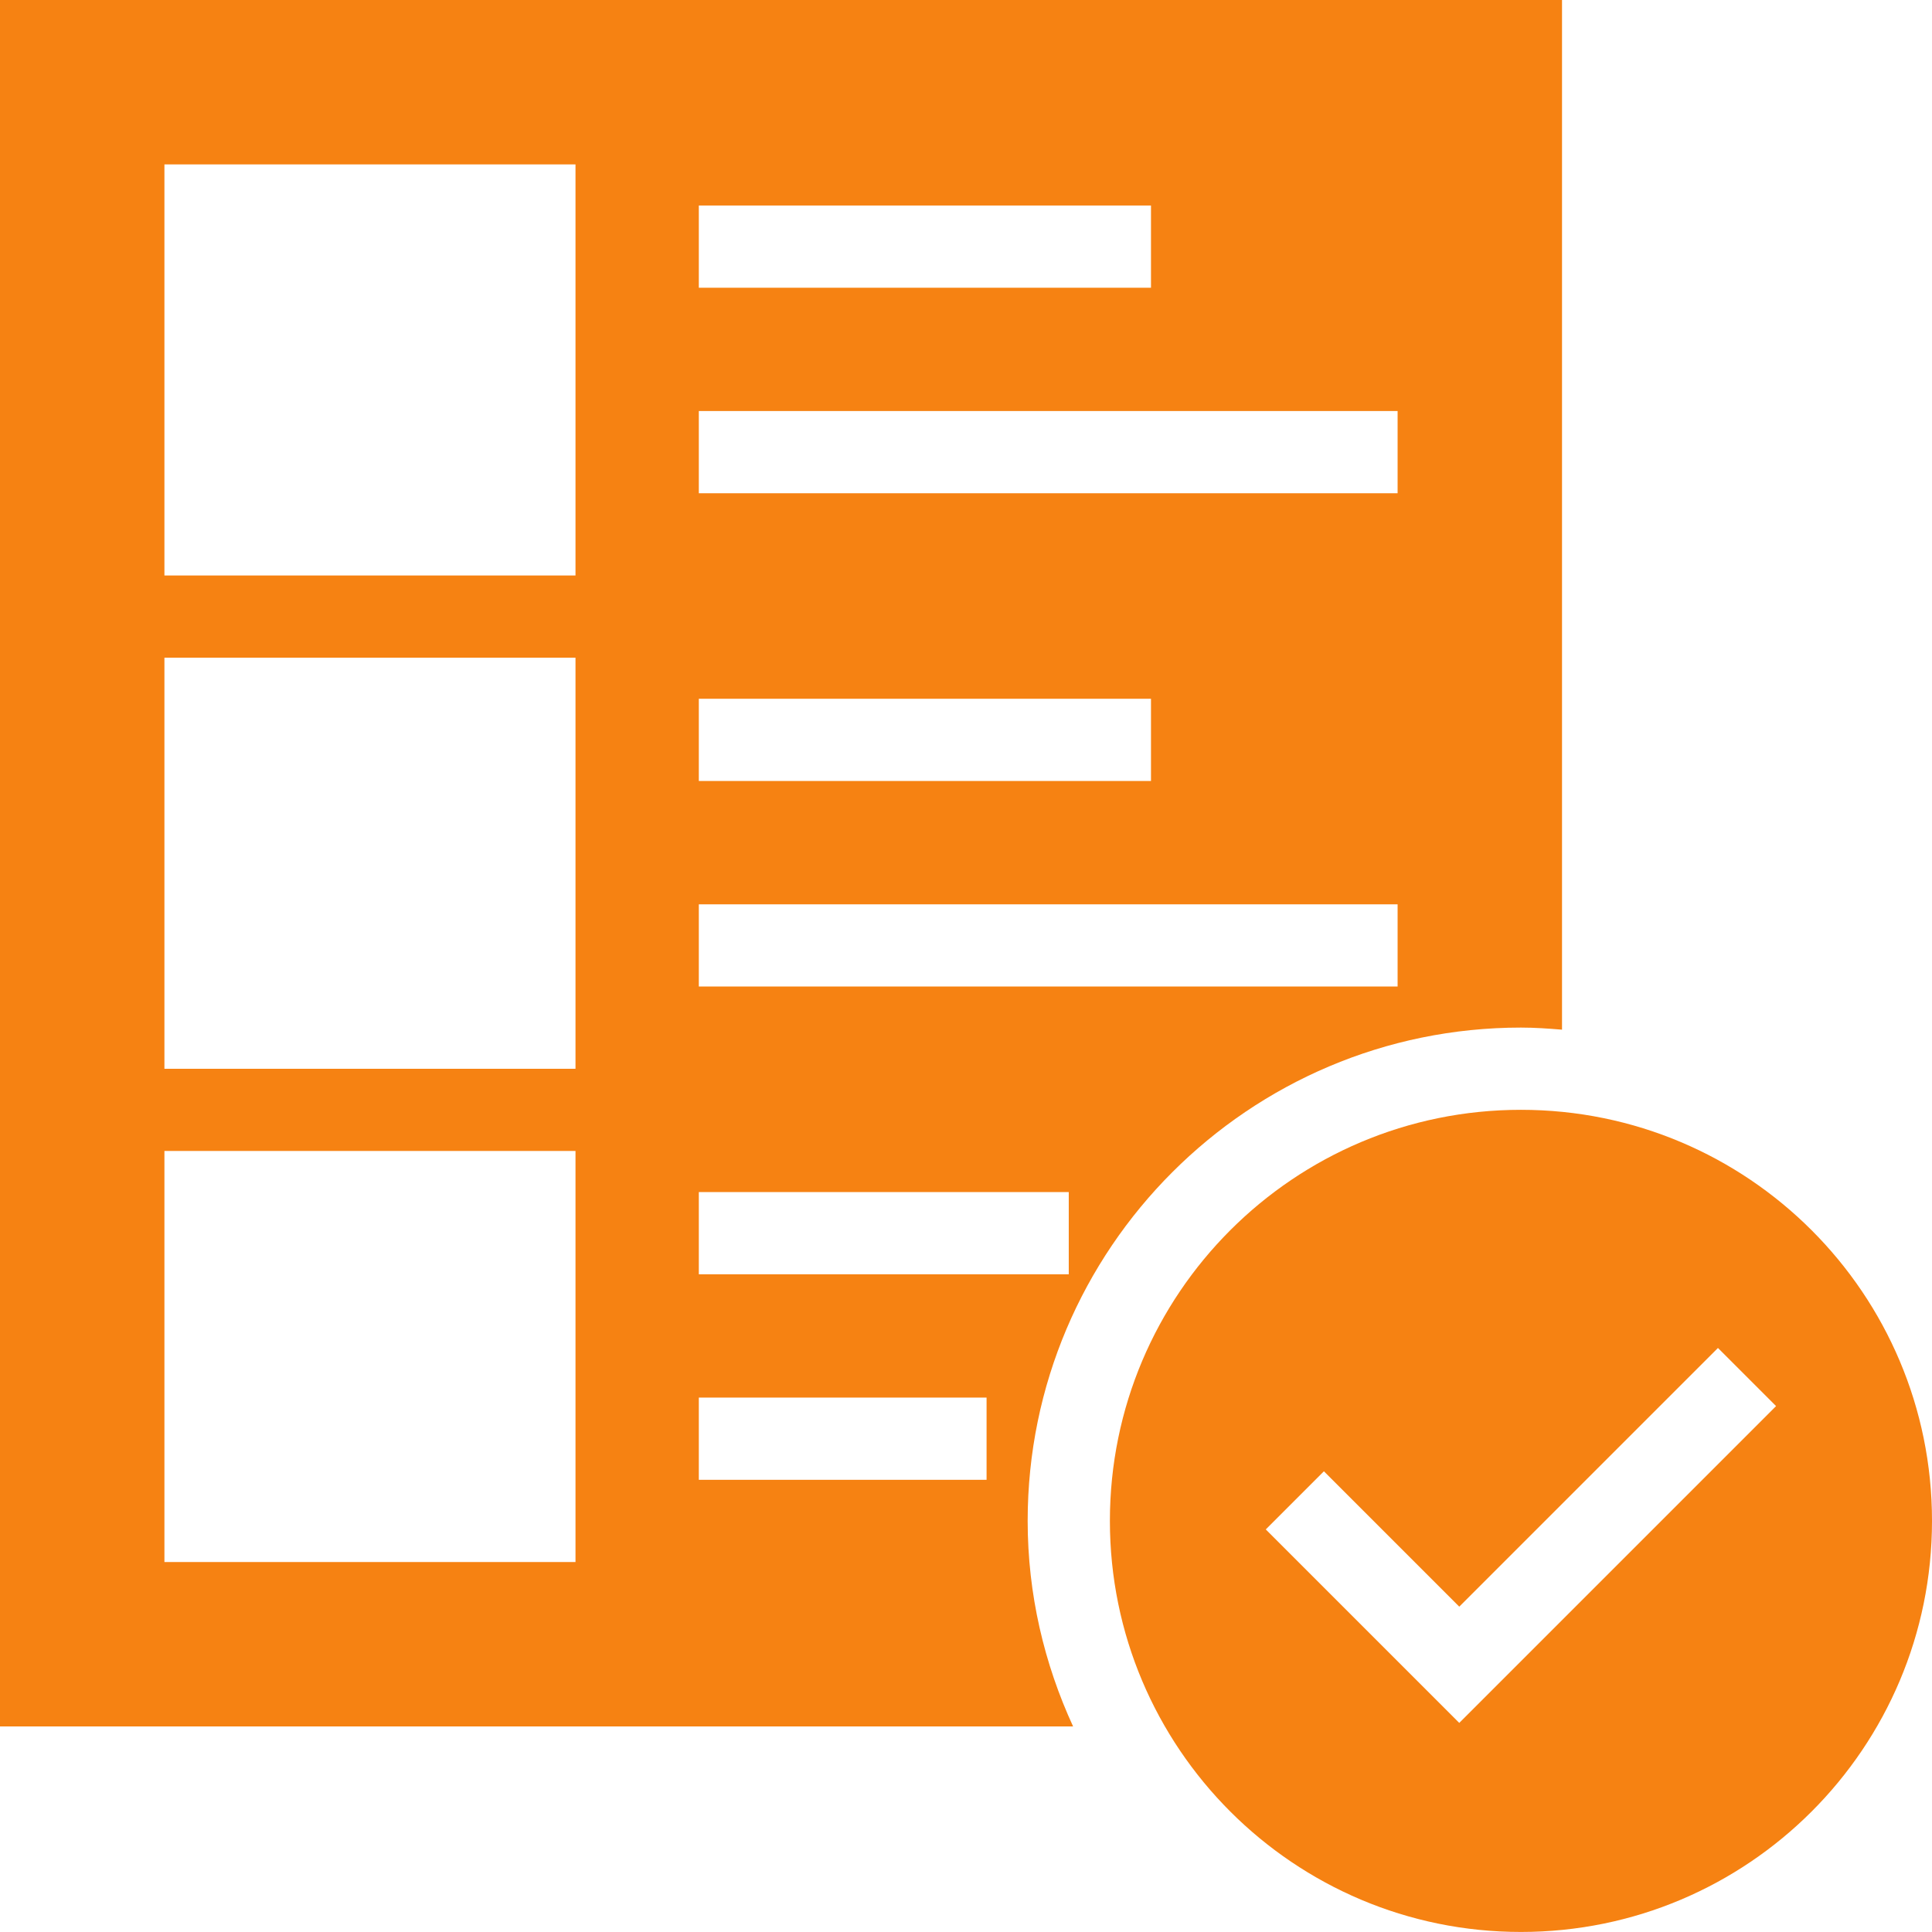 <?xml version="1.0" encoding="UTF-8" standalone="no"?><!DOCTYPE svg PUBLIC "-//W3C//DTD SVG 1.1//EN" "http://www.w3.org/Graphics/SVG/1.1/DTD/svg11.dtd"><svg width="100%" height="100%" viewBox="0 0 48 48" version="1.1" xmlns="http://www.w3.org/2000/svg" xmlns:xlink="http://www.w3.org/1999/xlink" xml:space="preserve" xmlns:serif="http://www.serif.com/" style="fill-rule:evenodd;clip-rule:evenodd;stroke-linejoin:round;stroke-miterlimit:1.414;"><path d="M37.787,25.53c0.345,0 0.683,0.024 1.021,0.052l0,-25.582l-38.808,0l0,42.893l26.661,0c-0.717,-1.557 -1.129,-3.283 -1.129,-5.108c0,-6.757 5.497,-12.255 12.255,-12.255Zm-20.425,-20.424l11.234,0l0,2.043l-11.234,0l0,-2.043Zm0,5.106l17.361,0l0,2.043l-17.361,0l0,-2.043Zm0,7.149l11.234,0l0,2.043l-11.234,0l0,-2.043Zm0,5.107l17.361,0l0,2.042l-17.361,0l0,-2.042Zm0,7.148l9.191,0l0,2.043l-9.191,0l0,-2.043Zm-3.064,9.192l-10.213,0l0,-10.213l10.213,0l0,10.213Zm0,-12.255l-10.213,0l0,-10.213l10.213,0l0,10.213Zm0,-12.255l-10.213,0l0,-10.213l10.213,0l0,10.213Zm10.213,22.467l-7.149,0l0,-2.042l7.149,0l0,2.042Z" style="fill:#f68212;fill-rule:nonzero;"/><path d="M37.787,27.573c-5.64,0 -10.212,4.573 -10.212,10.213c0,5.64 4.572,10.213 10.212,10.213c5.641,0 10.213,-4.573 10.213,-10.213c0,-5.64 -4.572,-10.213 -10.213,-10.213Zm-1.532,15.232l-4.807,-4.807l1.444,-1.444l3.363,3.363l6.427,-6.427l1.444,1.444l-7.871,7.871Z" style="fill:#f68212;fill-rule:nonzero;"/></svg>